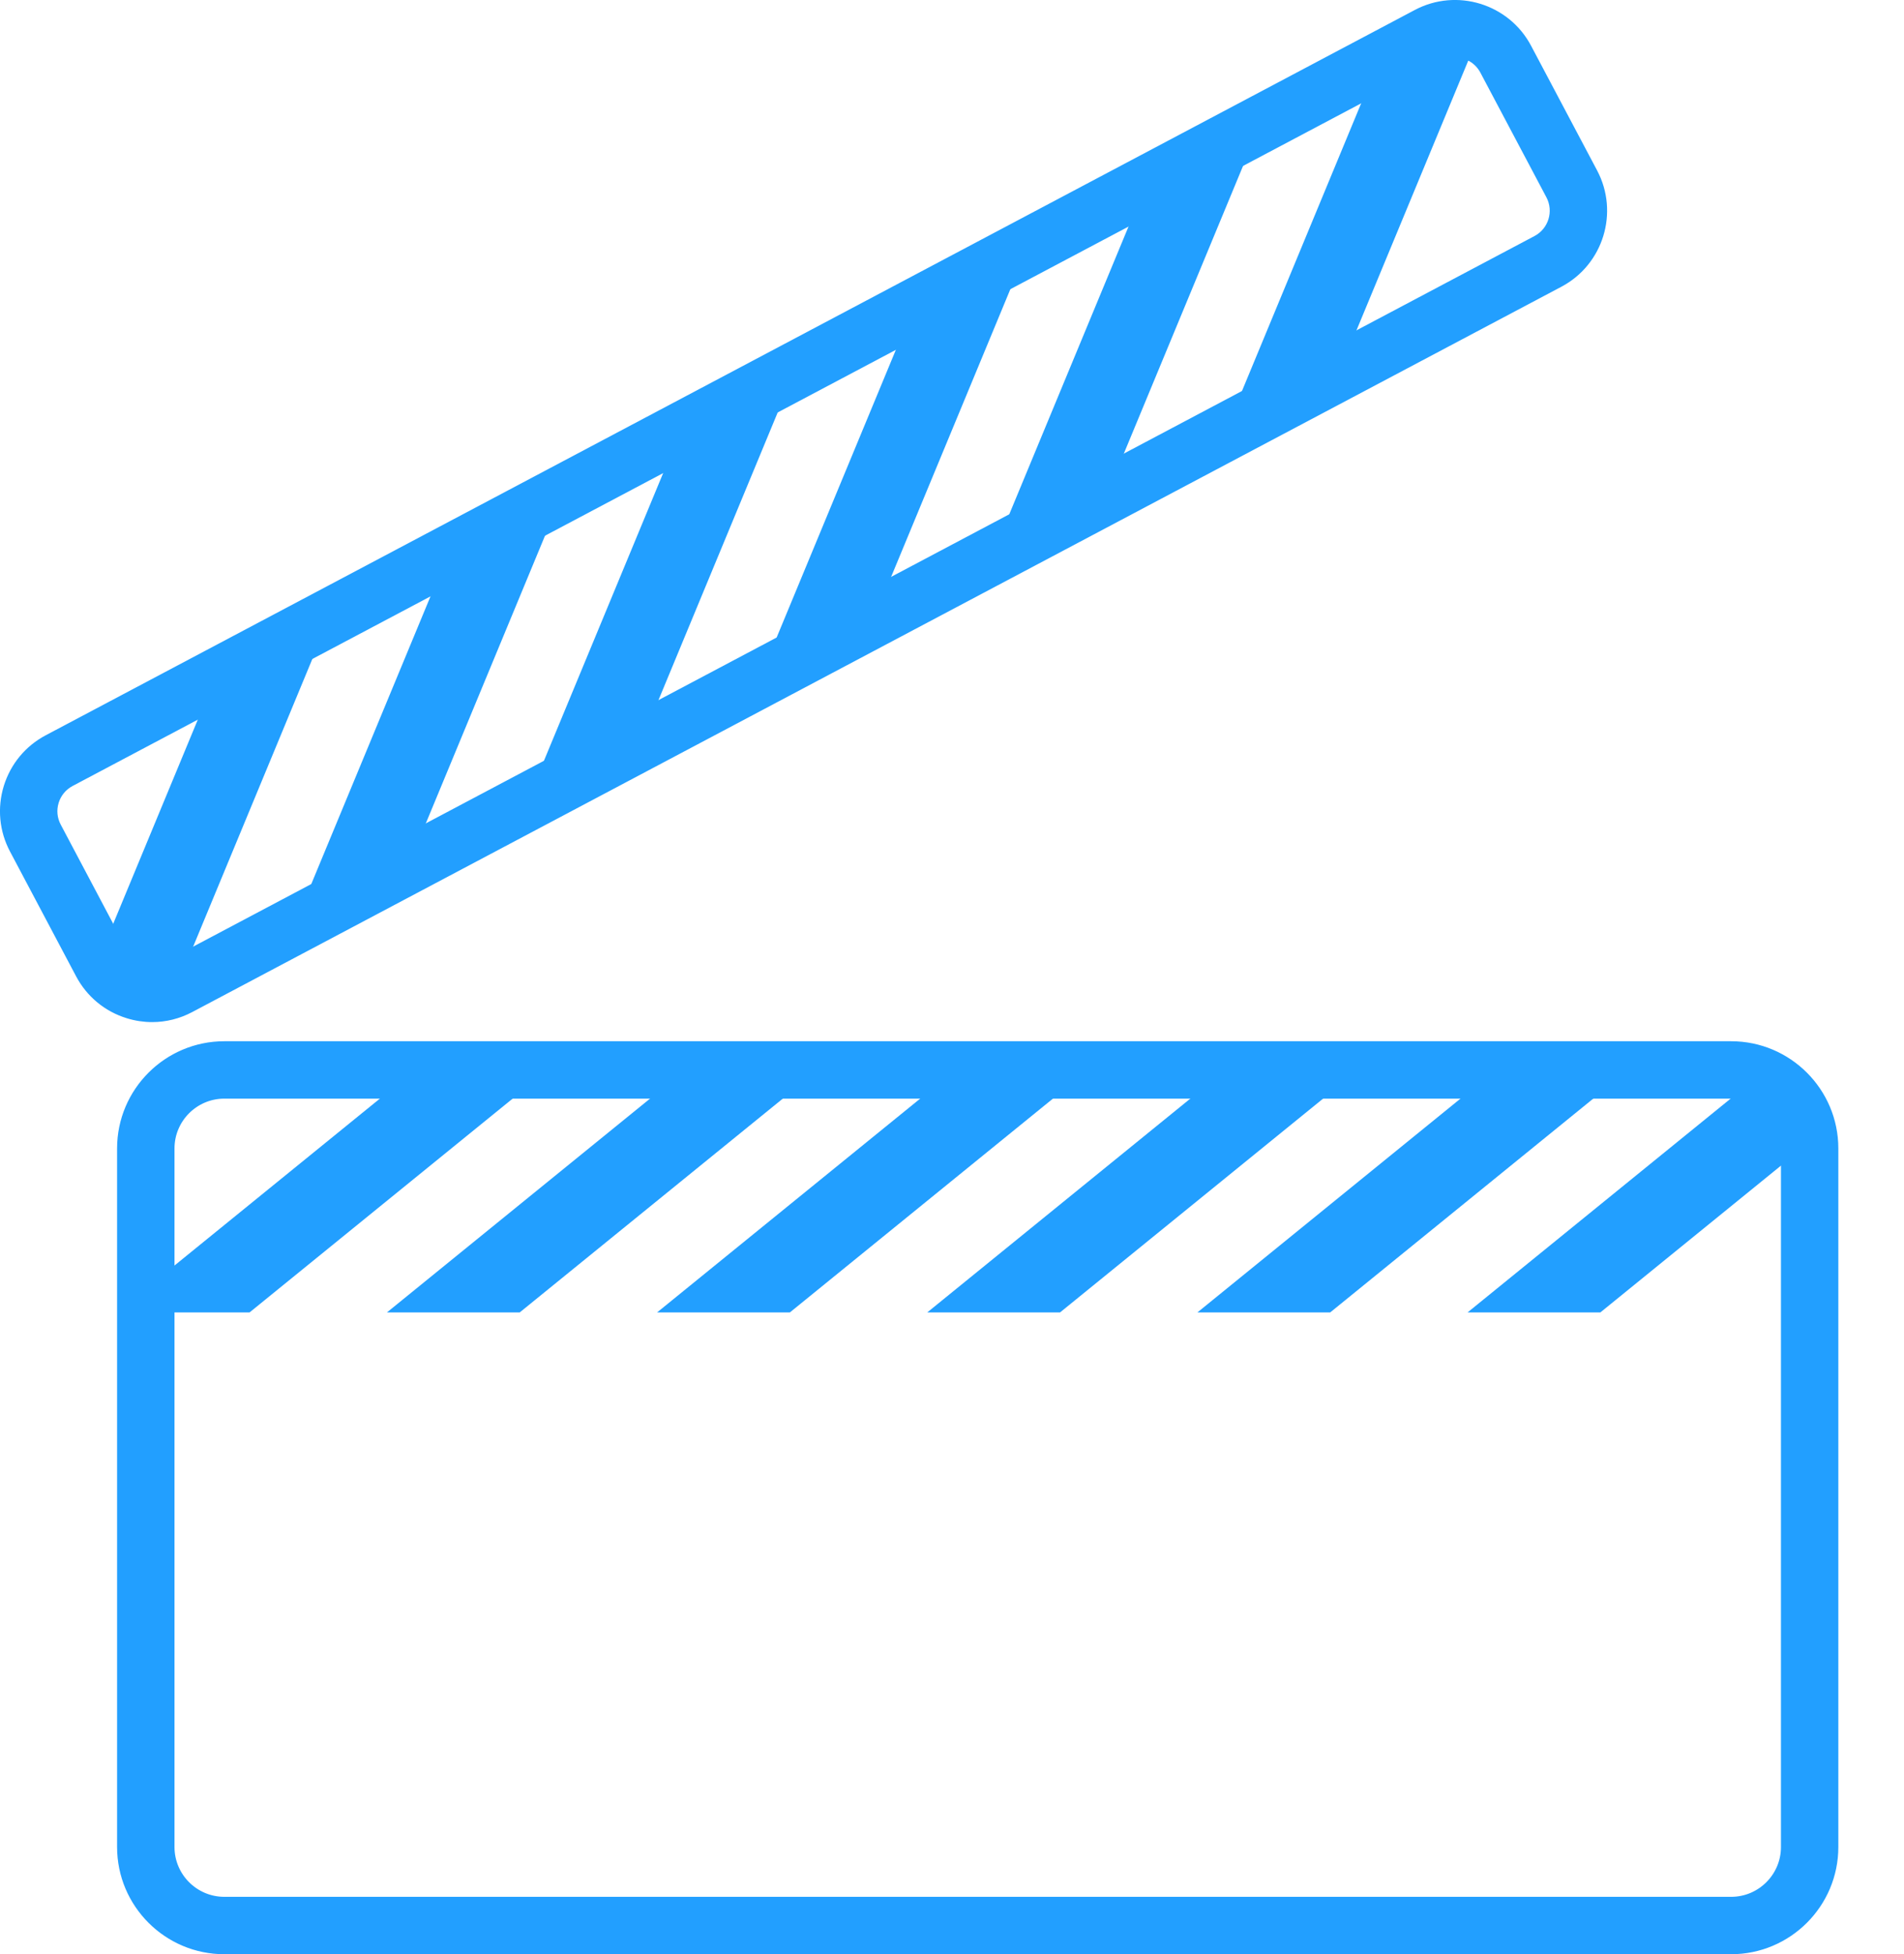 <?xml version="1.0" encoding="UTF-8" standalone="no"?>
<svg
   xmlns:dc="http://purl.org/dc/elements/1.1/"
   xmlns:cc="http://creativecommons.org/ns#"
   xmlns:rdf="http://www.w3.org/1999/02/22-rdf-syntax-ns#"
   xmlns:svg="http://www.w3.org/2000/svg"
   xmlns="http://www.w3.org/2000/svg"
   viewBox="0 0 68.768 70.564"
   height="70.564"
   width="68.768"
   xml:space="preserve"
   version="1.1"
   id="svg2"><defs
     id="defs6"><clipPath
       id="clipPath16"
       clipPathUnits="userSpaceOnUse"><path
         id="path18"
         d="m 6.48,25.545 c -1.252,0 -2.267,-1.016 -2.267,-2.268 l 0,0 0,-20.18 c 0,-1.253 1.015,-2.268 2.267,-2.268 l 0,0 43.54,0 c 1.252,0 2.268,1.015 2.268,2.268 l 0,0 0,20.18 c 0,1.252 -1.016,2.268 -2.268,2.268 l 0,0 -43.54,0 z" /></clipPath><clipPath
       id="clipPath32"
       clipPathUnits="userSpaceOnUse"><path
         id="path34"
         d="m 0,56.451 55.015,0 L 55.015,0 0,0 0,56.451 Z" /></clipPath><clipPath
       id="clipPath52"
       clipPathUnits="userSpaceOnUse"><path
         id="path54"
         d="M 41.27,55.43 1.71,34.478 C 0.903,34.051 0.595,33.049 1.022,32.241 l 0,0 1.909,-3.605 c 0.428,-0.807 1.43,-1.116 2.238,-0.687 l 0,0 39.558,20.952 c 0.809,0.427 1.116,1.429 0.689,2.237 l 0,0 -1.909,3.604 c -0.298,0.561 -0.871,0.881 -1.465,0.881 l 0,0 c -0.261,0 -0.526,-0.062 -0.772,-0.193" /></clipPath><clipPath
       id="clipPath68"
       clipPathUnits="userSpaceOnUse"><path
         id="path70"
         d="m 0,56.451 55.015,0 L 55.015,0 0,0 0,56.451 Z" /></clipPath></defs><g
     transform="matrix(1.25,0,0,-1.25,0,70.564)"
     id="g10"><g
       id="g12"><g
         clip-path="url(#clipPath16)"
         id="g14"><g
           transform="translate(54.663,25.544)"
           id="g20"><path
             id="path22"
             style="fill:#229fff;fill-opacity:1;fill-rule:nonzero;stroke:none"
             d="m 0,0 -3.44,0 -8.467,-6.88 3.44,0 L 0,0 Z m -7.806,0 -3.44,0 -8.467,-6.88 3.44,0 8.467,6.88 z m -7.806,0 -3.44,0 -8.467,-6.88 3.44,0 8.467,6.88 z m -7.806,0 -3.439,0 -8.468,-6.88 3.44,0 8.467,6.88 z m -7.805,0 -3.44,0 -8.468,-6.88 3.44,0 8.468,6.88 z m -16.274,-6.88 -3.44,0 8.468,6.88 3.44,0 -8.468,-6.88 z" /></g><g
           transform="translate(54.663,25.544)"
           id="g24"><path
             id="path26"
             style="fill:none;stroke:#229fff;stroke-width:0.25;stroke-linecap:butt;stroke-linejoin:miter;stroke-miterlimit:10;stroke-dasharray:none;stroke-opacity:1"
             d="m 0,0 -3.44,0 -8.467,-6.88 3.44,0 L 0,0 Z m -7.806,0 -3.44,0 -8.467,-6.88 3.44,0 8.467,6.88 z m -7.806,0 -3.44,0 -8.467,-6.88 3.44,0 8.467,6.88 z m -7.806,0 -3.439,0 -8.468,-6.88 3.44,0 8.467,6.88 z m -7.805,0 -3.44,0 -8.468,-6.88 3.44,0 8.468,6.88 z m -16.274,-6.88 -3.44,0 8.468,6.88 3.44,0 -8.468,-6.88 z" /></g></g></g><g
       id="g28"><g
         clip-path="url(#clipPath32)"
         id="g30"><g
           transform="translate(50.02,0.829)"
           id="g36"><path
             id="path38"
             style="fill:none;stroke:#229fff;stroke-width:0.25;stroke-linecap:butt;stroke-linejoin:miter;stroke-miterlimit:10;stroke-dasharray:none;stroke-opacity:1"
             d="m 0,0 -43.54,0 c -1.252,0 -2.267,1.015 -2.267,2.268 l 0,20.18 c 0,1.252 1.015,2.267 2.267,2.267 l 43.54,0 c 1.252,0 2.268,-1.015 2.268,-2.267 l 0,-20.18 C 2.268,1.015 1.252,0 0,0 Z" /></g><g
           transform="translate(6.481,24.84)"
           id="g40"><path
             id="path42"
             style="fill:#229fff;fill-opacity:1;fill-rule:nonzero;stroke:none"
             d="m 0,0 c -0.862,0 -1.564,-0.701 -1.564,-1.563 l 0,-20.181 c 0,-0.862 0.702,-1.563 1.564,-1.563 l 43.539,0 c 0.862,0 1.564,0.701 1.564,1.563 l 0,20.181 C 45.103,-0.701 44.401,0 43.539,0 L 0,0 Z m 43.539,-24.715 -43.539,0 c -1.639,0 -2.973,1.333 -2.973,2.971 l 0,20.181 c 0,1.638 1.334,2.971 2.973,2.971 l 43.539,0 c 1.639,0 2.972,-1.333 2.972,-2.971 l 0,-20.181 c 0,-1.638 -1.333,-2.971 -2.972,-2.971" /></g><g
           transform="translate(6.481,24.84)"
           id="g44"><path
             id="path46"
             style="fill:none;stroke:#229fff;stroke-width:0.25;stroke-linecap:butt;stroke-linejoin:miter;stroke-miterlimit:10;stroke-dasharray:none;stroke-opacity:1"
             d="m 0,0 c -0.862,0 -1.564,-0.701 -1.564,-1.563 l 0,-20.181 c 0,-0.862 0.702,-1.563 1.564,-1.563 l 43.539,0 c 0.862,0 1.564,0.701 1.564,1.563 l 0,20.181 C 45.103,-0.701 44.401,0 43.539,0 L 0,0 Z m 43.539,-24.715 -43.539,0 c -1.639,0 -2.973,1.333 -2.973,2.971 l 0,20.181 c 0,1.638 1.334,2.971 2.973,2.971 l 43.539,0 c 1.639,0 2.972,-1.333 2.972,-2.971 l 0,-20.181 c 0,-1.638 -1.333,-2.971 -2.972,-2.971 z" /></g></g></g><g
       id="g48"><g
         clip-path="url(#clipPath52)"
         id="g50"><g
           transform="translate(42.782,55.89)"
           id="g56"><path
             id="path58"
             style="fill:#229fff;fill-opacity:1;fill-rule:nonzero;stroke:none"
             d="m 0,0 -2.943,-1.521 -4.084,-9.855 2.942,1.521 L 0,0 Z m -6.677,-3.451 -2.943,-1.521 -4.085,-9.855 2.943,1.521 4.085,9.855 z m -6.678,-3.451 -2.942,-1.521 -4.085,-9.855 2.942,1.521 4.085,9.855 z m -6.677,-3.451 -2.943,-1.521 -4.085,-9.855 2.943,1.521 4.085,9.855 z m -6.678,-3.451 -2.942,-1.521 -4.085,-9.855 2.943,1.521 4.084,9.855 z m -10.762,-13.307 -2.943,-1.52 4.085,9.855 2.943,1.521 -4.085,-9.856 z" /></g><g
           transform="translate(42.782,55.89)"
           id="g60"><path
             id="path62"
             style="fill:none;stroke:#229fff;stroke-width:0.25;stroke-linecap:butt;stroke-linejoin:miter;stroke-miterlimit:10;stroke-dasharray:none;stroke-opacity:1"
             d="m 0,0 -2.943,-1.521 -4.084,-9.855 2.942,1.521 L 0,0 Z m -6.677,-3.451 -2.943,-1.521 -4.085,-9.855 2.943,1.521 4.085,9.855 z m -6.678,-3.451 -2.942,-1.521 -4.085,-9.855 2.942,1.521 4.085,9.855 z m -6.677,-3.451 -2.943,-1.521 -4.085,-9.855 2.943,1.521 4.085,9.855 z m -6.678,-3.451 -2.942,-1.521 -4.085,-9.855 2.943,1.521 4.084,9.855 z m -10.762,-13.307 -2.943,-1.52 4.085,9.855 2.943,1.521 -4.085,-9.856 z" /></g></g></g><g
       id="g64"><g
         clip-path="url(#clipPath68)"
         id="g66"><g
           transform="translate(44.728,48.9)"
           id="g72"><path
             id="path74"
             style="fill:none;stroke:#229fff;stroke-width:0.25;stroke-linecap:butt;stroke-linejoin:miter;stroke-miterlimit:10;stroke-dasharray:none;stroke-opacity:1"
             d="m 0,0 -39.559,-20.952 c -0.808,-0.428 -1.809,-0.12 -2.237,0.688 l -1.909,3.605 c -0.428,0.808 -0.12,1.809 0.688,2.237 L -3.458,6.53 c 0.807,0.428 1.809,0.12 2.237,-0.688 L 0.688,2.237 C 1.116,1.43 0.808,0.428 0,0 Z" /></g><g
           transform="translate(42.042,54.919)"
           id="g76"><path
             id="path78"
             style="fill:#229fff;fill-opacity:1;fill-rule:nonzero;stroke:none"
             d="m 0,0 c -0.15,0 -0.303,-0.036 -0.444,-0.11 l -39.559,-20.952 c -0.224,-0.119 -0.389,-0.318 -0.464,-0.561 -0.074,-0.243 -0.05,-0.501 0.07,-0.725 l 1.908,-3.604 c 0.119,-0.225 0.318,-0.39 0.56,-0.465 0.244,-0.074 0.501,-0.049 0.725,0.069 l 39.56,20.952 c 0.463,0.245 0.64,0.822 0.395,1.286 L 0.842,-0.506 C 0.671,-0.184 0.341,0 0,0 m -37.646,-27.868 c -0.233,0 -0.467,0.035 -0.696,0.106 -0.602,0.185 -1.096,0.594 -1.391,1.151 l -1.909,3.604 c -0.295,0.556 -0.355,1.195 -0.171,1.798 0.186,0.602 0.594,1.096 1.151,1.391 L -1.103,1.134 C 0.044,1.742 1.478,1.303 2.086,0.153 l 1.909,-3.604 c 0.609,-1.15 0.169,-2.581 -0.98,-3.189 l -39.56,-20.952 c -0.345,-0.183 -0.721,-0.276 -1.101,-0.276" /></g><g
           transform="translate(42.042,54.919)"
           id="g80"><path
             id="path82"
             style="fill:none;stroke:#229fff;stroke-width:0.25;stroke-linecap:butt;stroke-linejoin:miter;stroke-miterlimit:10;stroke-dasharray:none;stroke-opacity:1"
             d="m 0,0 c -0.15,0 -0.303,-0.036 -0.444,-0.11 l -39.559,-20.952 c -0.224,-0.119 -0.389,-0.318 -0.464,-0.561 -0.074,-0.243 -0.05,-0.501 0.07,-0.725 l 1.908,-3.604 c 0.119,-0.225 0.318,-0.39 0.56,-0.465 0.244,-0.074 0.501,-0.049 0.725,0.069 l 39.56,20.952 c 0.463,0.245 0.64,0.822 0.395,1.286 L 0.842,-0.506 C 0.671,-0.184 0.341,0 0,0 Z m -37.646,-27.868 c -0.233,0 -0.467,0.035 -0.696,0.106 -0.602,0.185 -1.096,0.594 -1.391,1.151 l -1.909,3.604 c -0.295,0.556 -0.355,1.195 -0.171,1.798 0.186,0.602 0.594,1.096 1.151,1.391 L -1.103,1.134 C 0.044,1.742 1.478,1.303 2.086,0.153 l 1.909,-3.604 c 0.609,-1.15 0.169,-2.581 -0.98,-3.189 l -39.56,-20.952 c -0.345,-0.183 -0.721,-0.276 -1.101,-0.276 z" /></g></g></g></g></svg>